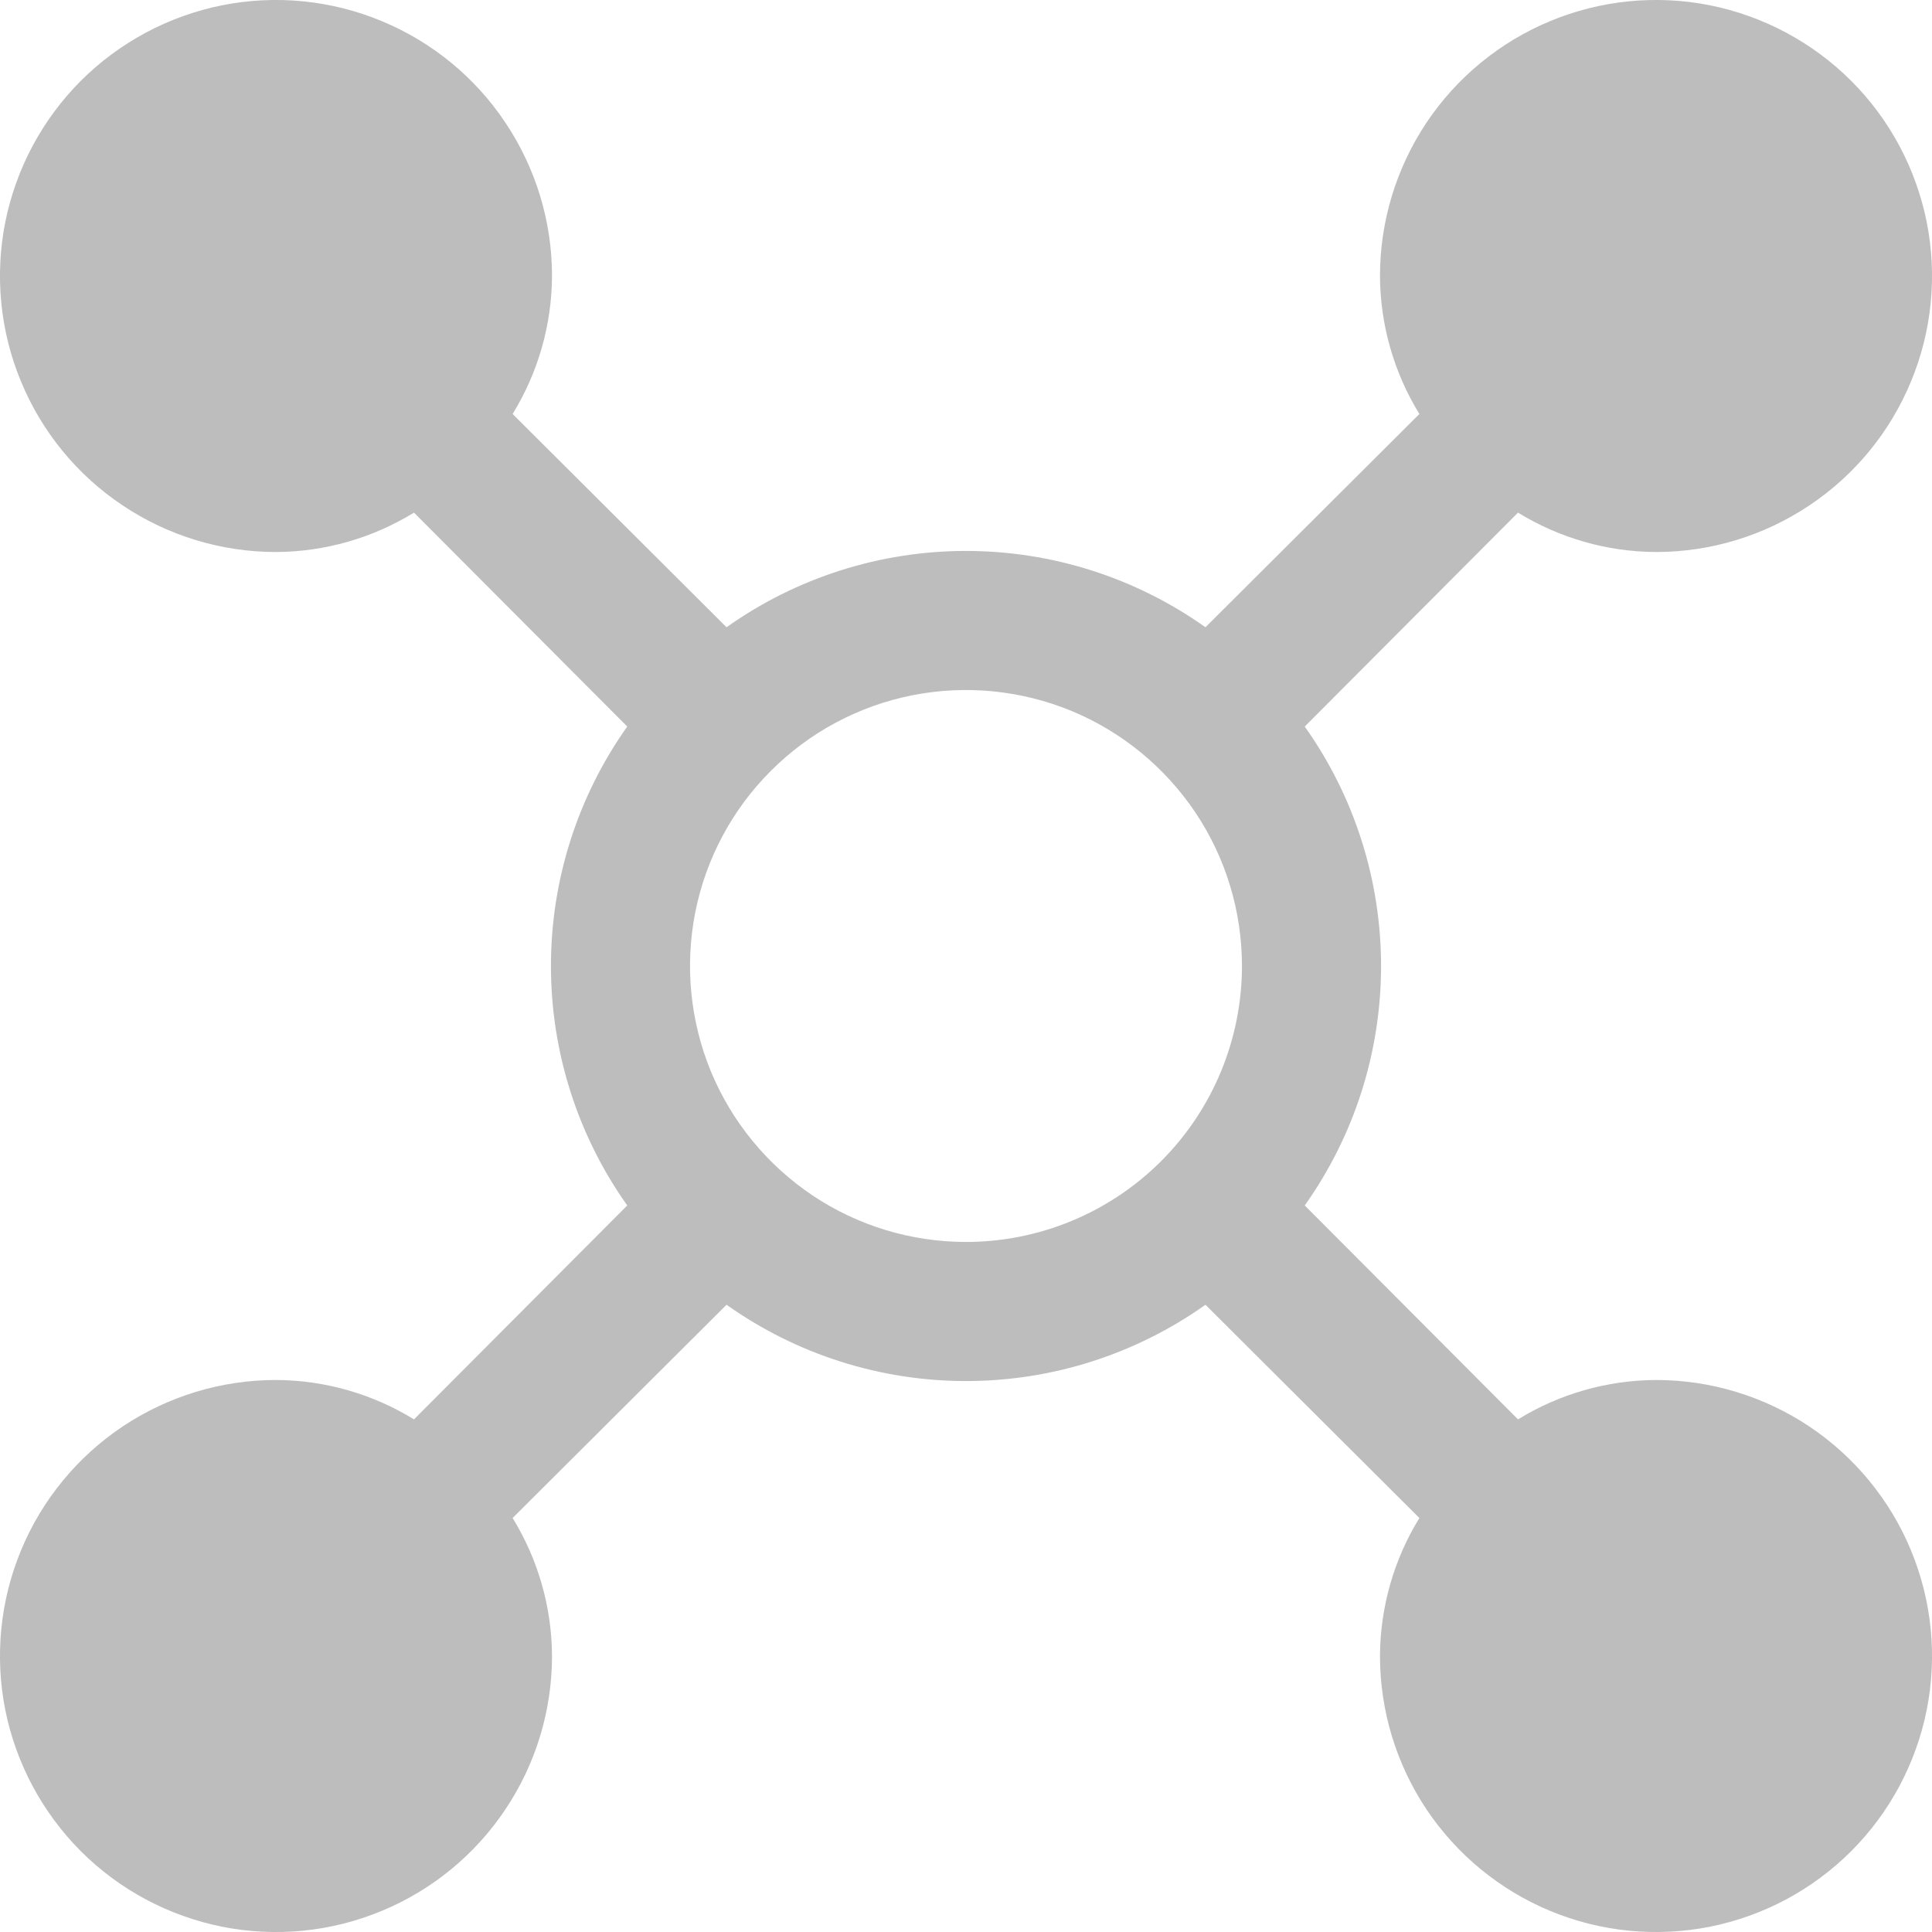 <svg width="18" height="18" viewBox="0 0 18 18" fill="none" xmlns="http://www.w3.org/2000/svg">
<path d="M15.429 12.857C14.975 12.859 14.53 12.986 14.143 13.224L12.156 11.231C12.619 10.579 12.867 9.799 12.867 9C12.867 8.201 12.619 7.421 12.156 6.769L14.143 4.776C14.53 5.014 14.975 5.141 15.429 5.143C15.937 5.143 16.434 4.992 16.857 4.709C17.28 4.427 17.61 4.025 17.804 3.555C17.999 3.086 18.05 2.569 17.951 2.07C17.851 1.571 17.607 1.113 17.247 0.753C16.887 0.394 16.429 0.149 15.93 0.049C15.431 -0.05 14.914 0.001 14.444 0.196C13.975 0.39 13.573 0.72 13.29 1.143C13.008 1.566 12.857 2.063 12.857 2.571C12.859 3.025 12.986 3.47 13.224 3.857L11.231 5.844C10.579 5.381 9.799 5.133 9 5.133C8.201 5.133 7.421 5.381 6.769 5.844L4.776 3.857C5.014 3.47 5.141 3.025 5.143 2.571C5.143 2.063 4.992 1.566 4.709 1.143C4.427 0.72 4.025 0.39 3.555 0.196C3.086 0.001 2.569 -0.05 2.07 0.049C1.571 0.149 1.113 0.394 0.753 0.753C0.394 1.113 0.149 1.571 0.049 2.07C-0.05 2.569 0.001 3.086 0.196 3.555C0.39 4.025 0.72 4.427 1.143 4.709C1.566 4.992 2.063 5.143 2.571 5.143C3.025 5.141 3.47 5.014 3.857 4.776L5.844 6.769C5.381 7.421 5.133 8.201 5.133 9C5.133 9.799 5.381 10.579 5.844 11.231L3.857 13.224C3.47 12.986 3.025 12.859 2.571 12.857C2.063 12.857 1.566 13.008 1.143 13.29C0.72 13.573 0.39 13.975 0.196 14.444C0.001 14.914 -0.05 15.431 0.049 15.93C0.149 16.429 0.394 16.887 0.753 17.247C1.113 17.607 1.571 17.851 2.07 17.951C2.569 18.05 3.086 17.999 3.555 17.804C4.025 17.61 4.427 17.28 4.709 16.857C4.992 16.434 5.143 15.937 5.143 15.429C5.141 14.975 5.014 14.53 4.776 14.143L6.769 12.156C7.421 12.619 8.201 12.867 9 12.867C9.799 12.867 10.579 12.619 11.231 12.156L13.224 14.143C12.986 14.53 12.859 14.975 12.857 15.429C12.857 15.937 13.008 16.434 13.29 16.857C13.573 17.28 13.975 17.61 14.444 17.804C14.914 17.999 15.431 18.05 15.93 17.951C16.429 17.851 16.887 17.607 17.247 17.247C17.607 16.887 17.851 16.429 17.951 15.93C18.05 15.431 17.999 14.914 17.804 14.444C17.61 13.975 17.28 13.573 16.857 13.29C16.434 13.008 15.937 12.857 15.429 12.857ZM9 11.571C8.491 11.571 7.994 11.421 7.571 11.138C7.149 10.855 6.819 10.454 6.624 9.984C6.43 9.514 6.379 8.997 6.478 8.498C6.577 8 6.822 7.541 7.182 7.182C7.541 6.822 8 6.577 8.498 6.478C8.997 6.379 9.514 6.43 9.984 6.624C10.454 6.819 10.855 7.149 11.138 7.571C11.421 7.994 11.571 8.491 11.571 9C11.571 9.682 11.3 10.336 10.818 10.818C10.336 11.3 9.682 11.571 9 11.571Z" fill="#BDBDBD"/>
</svg>
